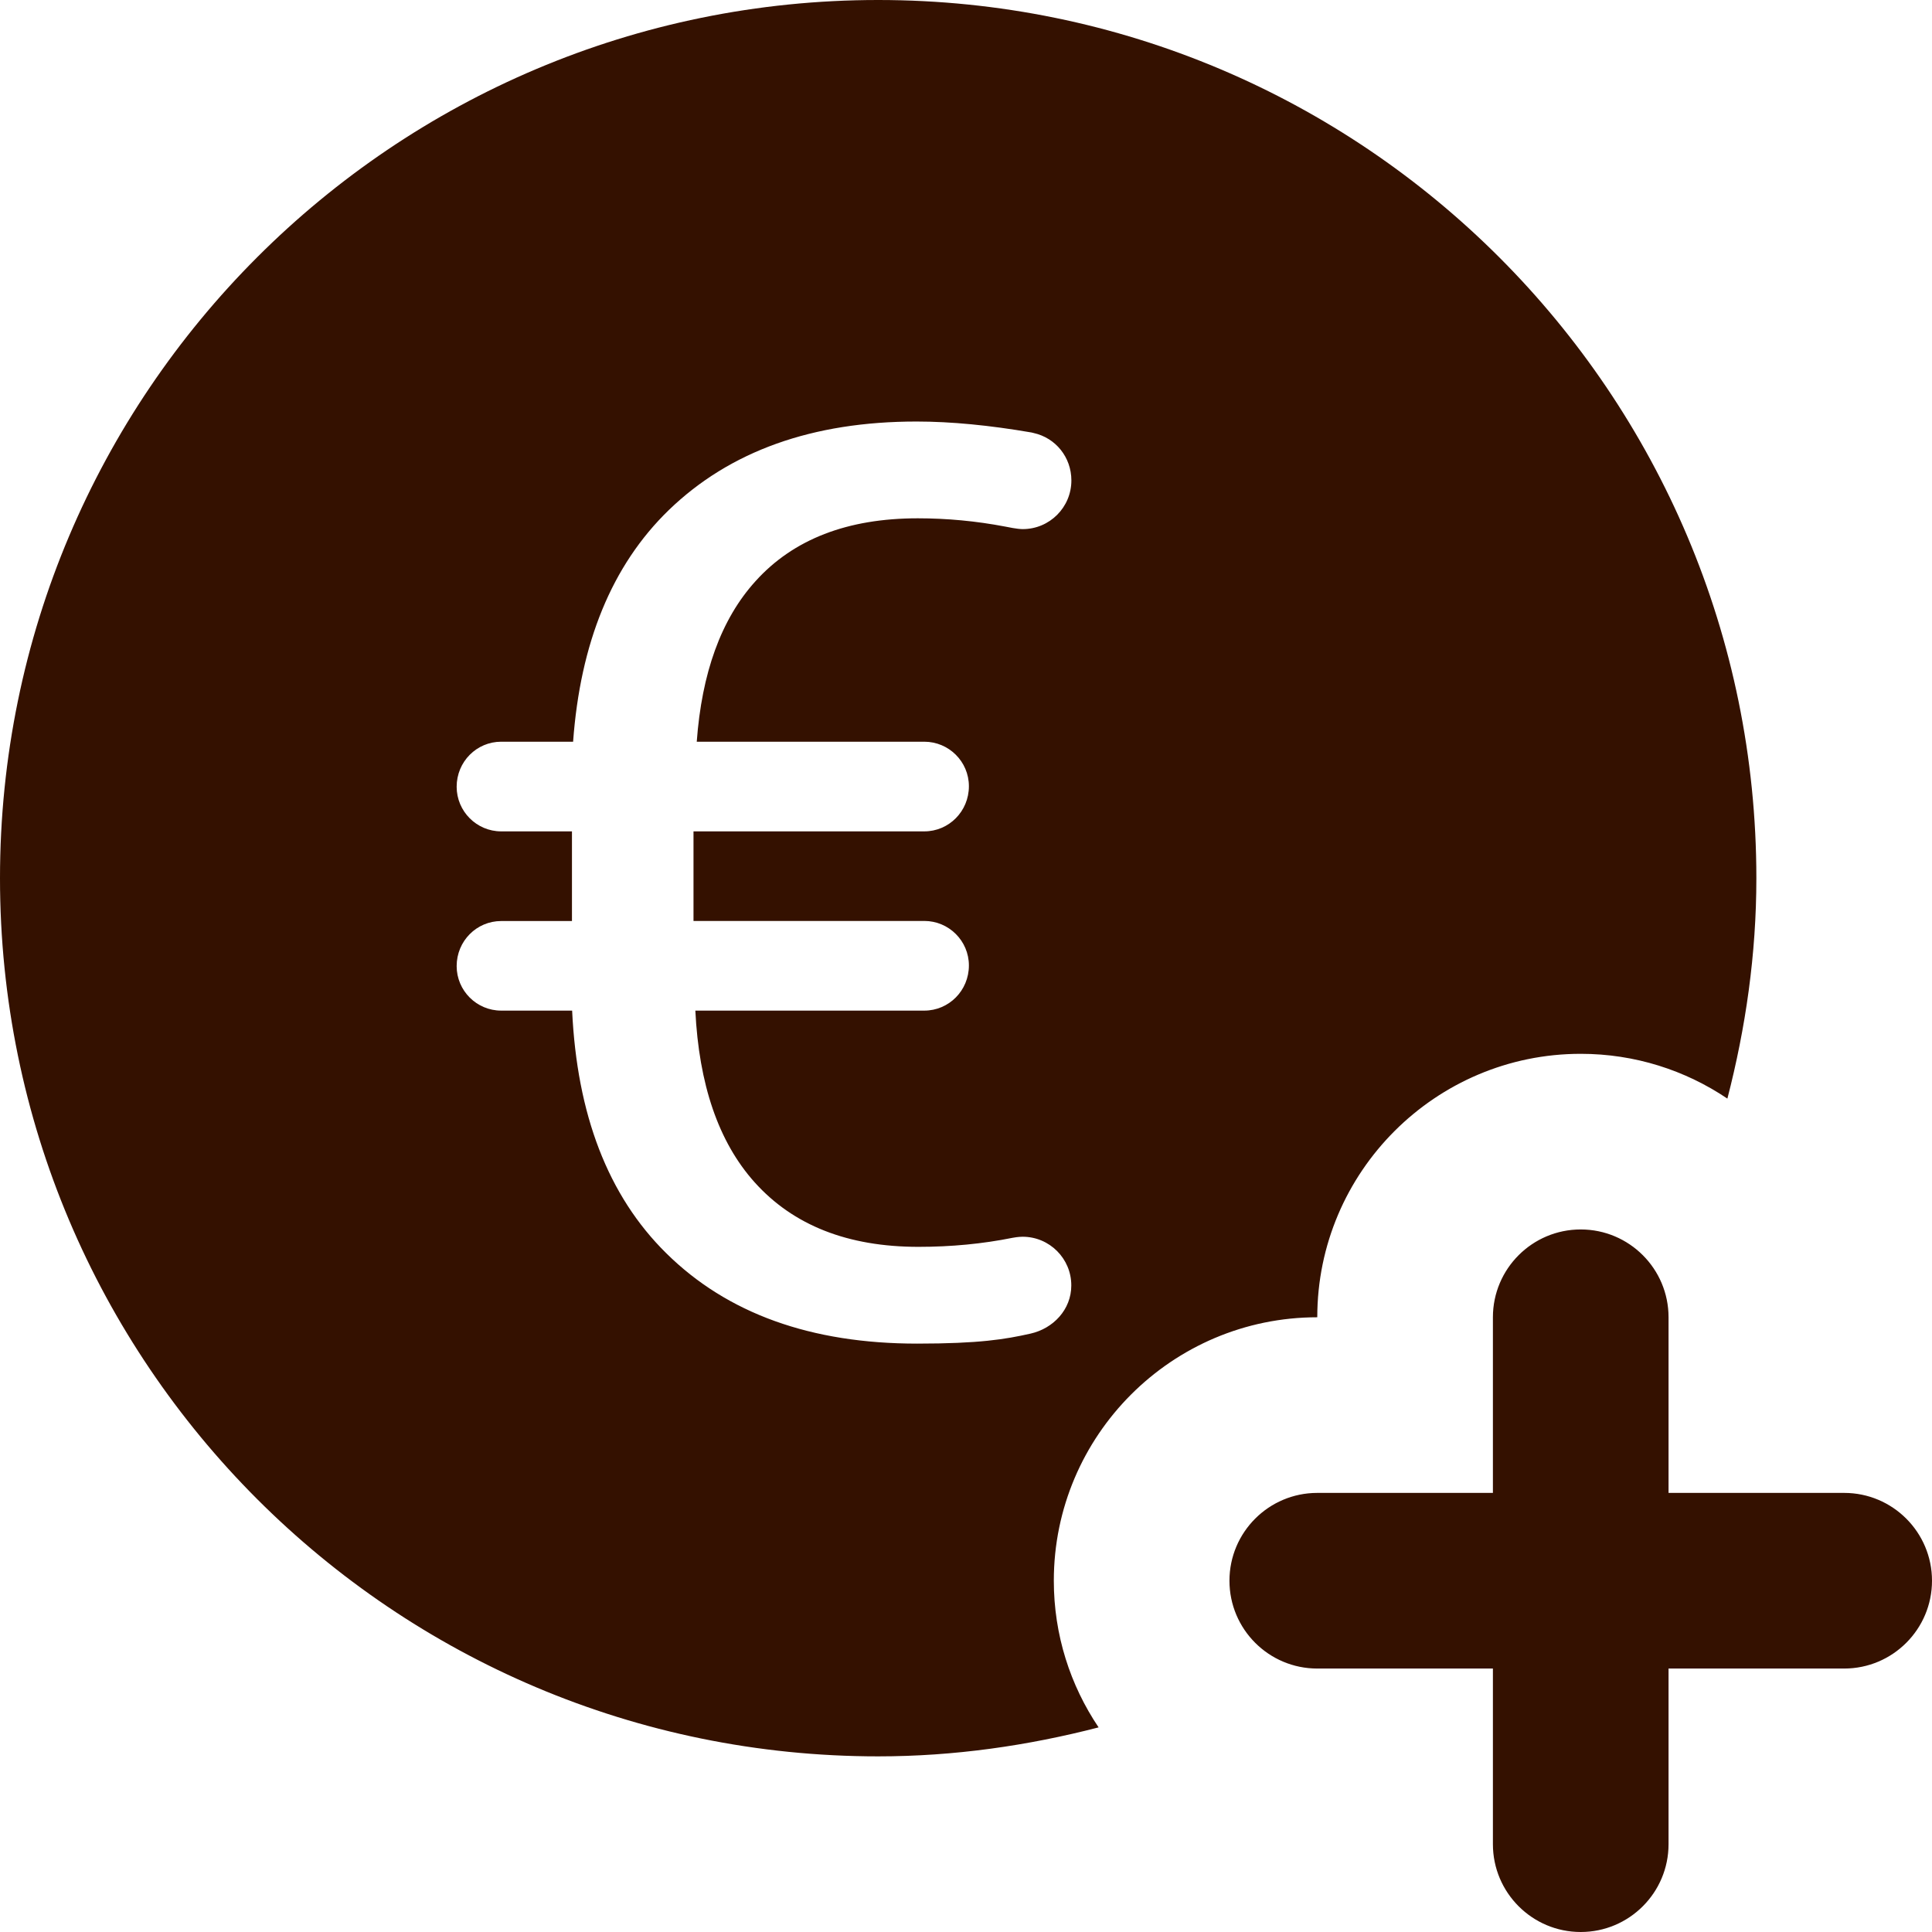 <?xml version="1.0" encoding="UTF-8"?>
<svg width="22px" height="22px" viewBox="0 0 22 22" version="1.1" xmlns="http://www.w3.org/2000/svg" xmlns:xlink="http://www.w3.org/1999/xlink">
    <title>Add price - euro</title>
    <g id="Add-price---euro" stroke="none" stroke-width="1" fill="none" fill-rule="evenodd">
        <path d="M10,0 C4.477,0 0,4.477 0,10 C0,15.523 4.477,20 10,20 C10.868,20 11.706,19.878 12.51,19.67 C12.188,19.192 12,18.618 12,18 C12,16.346 13.346,15 15,15 C15,13.346 16.346,12 18,12 C18.618,12 19.192,12.188 19.67,12.51 C19.878,11.706 20,10.868 20,10 C20,4.477 15.523,0 10,0 Z M18,14 C18.552,14 19,14.448 19,15 L19,17 L21,17 C21.552,17 22,17.448 22,18 C22,18.552 21.552,19 21,19 L19,19 L19,21 C19,21.552 18.552,22 18,22 C17.448,22 17,21.552 17,21 L17,19 L15,19 C14.448,19 14,18.552 14,18 C14,17.448 14.448,17 15,17 L17,17 L17,15 C17,14.448 17.448,14 18,14 Z M10.437,4.8 C10.83,4.8 11.272,4.843 11.747,4.925 L11.771,4.931 C12.02,4.986 12.2,5.206 12.2,5.471 C12.2,5.777 11.952,6.025 11.646,6.025 C11.582,6.025 11.477,6.002 11.445,5.996 C11.114,5.933 10.783,5.902 10.451,5.902 C9.651,5.902 9.035,6.14 8.604,6.617 C8.208,7.053 7.991,7.669 7.934,8.446 L10.525,8.446 C10.805,8.446 11.033,8.673 11.033,8.953 C11.033,9.239 10.805,9.467 10.525,9.467 L7.897,9.467 L7.897,10.487 L10.525,10.487 C10.805,10.487 11.033,10.714 11.033,10.994 C11.033,11.28 10.805,11.508 10.525,11.508 L7.918,11.508 C7.959,12.344 8.179,13.001 8.593,13.463 C9.033,13.953 9.654,14.198 10.459,14.198 C10.832,14.198 11.188,14.164 11.531,14.095 C11.54,14.093 11.597,14.083 11.645,14.083 C11.951,14.083 12.2,14.332 12.199,14.638 C12.199,14.913 11.993,15.128 11.735,15.186 C11.447,15.251 11.15,15.3 10.444,15.3 C9.235,15.3 8.283,14.958 7.588,14.272 C6.921,13.615 6.57,12.688 6.515,11.508 L5.707,11.508 C5.428,11.508 5.2,11.281 5.2,11.001 C5.2,10.715 5.428,10.488 5.707,10.488 L6.513,10.488 L6.513,9.467 L5.707,9.467 C5.428,9.467 5.2,9.239 5.2,8.959 C5.2,8.673 5.428,8.446 5.707,8.446 L6.526,8.446 C6.608,7.325 6.964,6.439 7.617,5.807 C8.312,5.136 9.252,4.8 10.437,4.8 Z" id="Shape" fill="#341100" fill-rule="nonzero"></path>
    </g>
</svg>